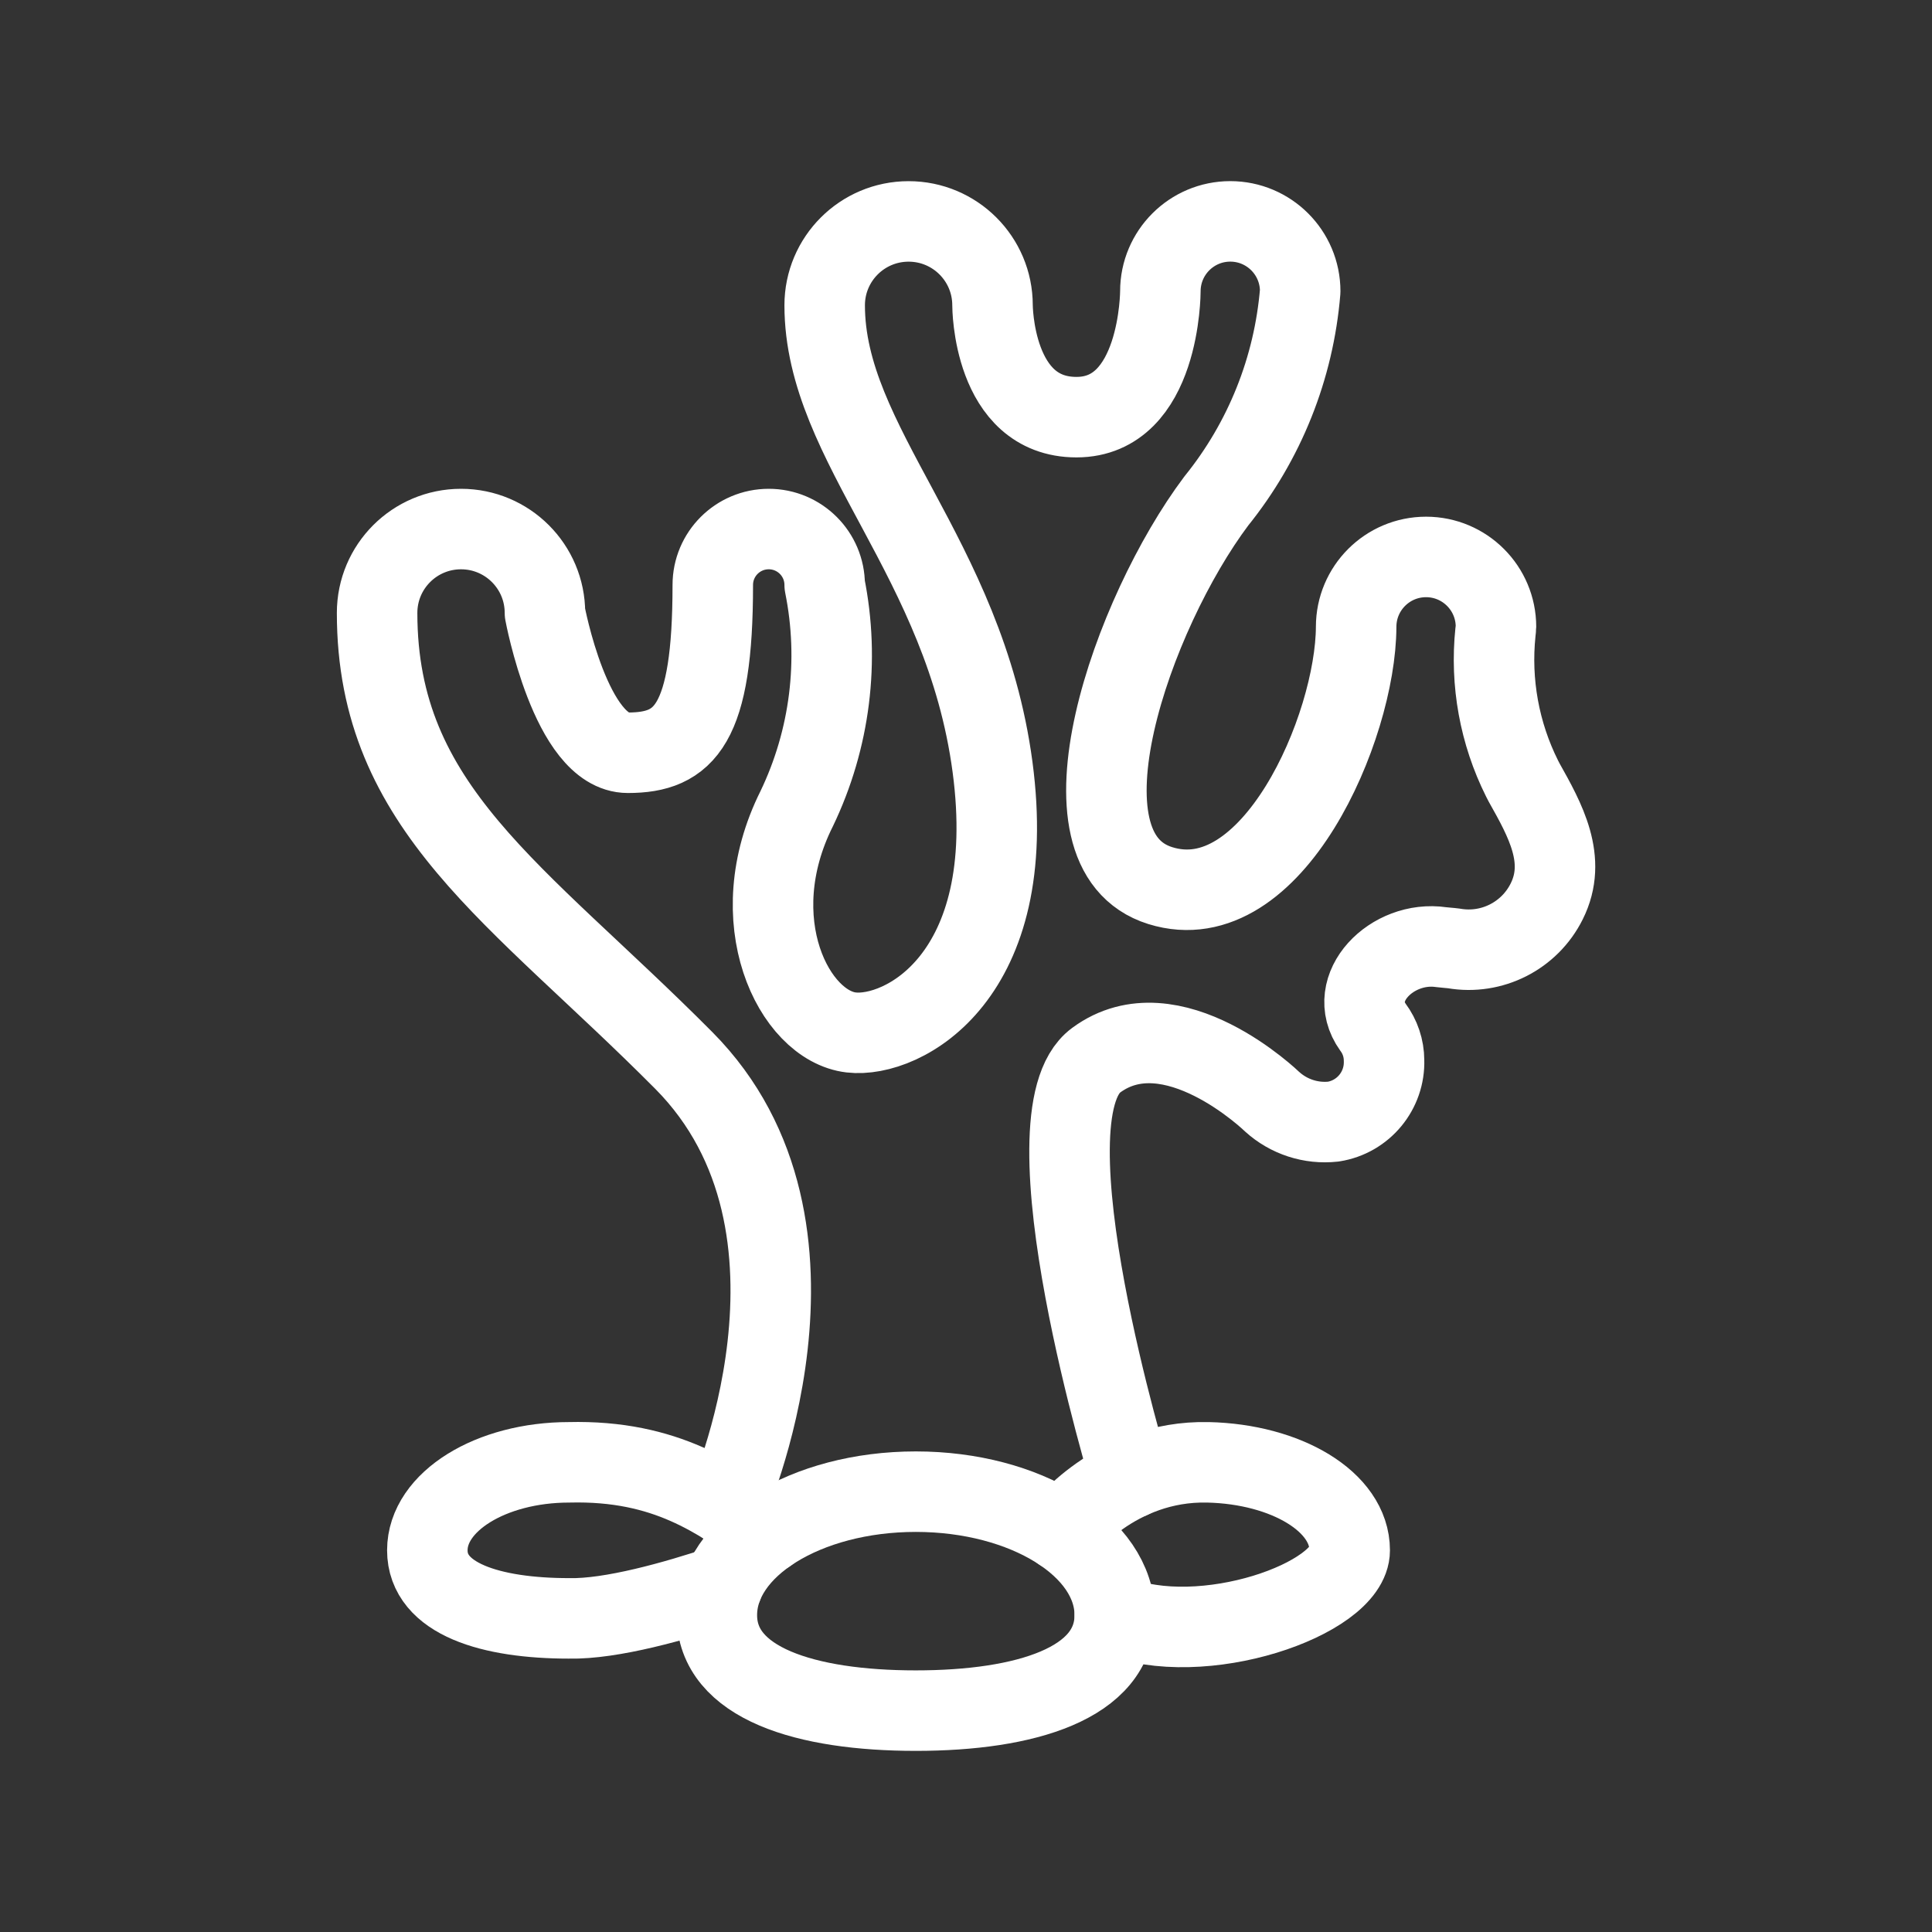 <?xml version="1.0" encoding="UTF-8"?><svg id="b" xmlns="http://www.w3.org/2000/svg" viewBox="0 0 48 48"><rect x="0" y="0" width="48" height="48" fill="#333333" stroke="none"/><defs><style>.g{stroke-width:2px;fill:none;stroke:#fff;stroke-linecap:round;stroke-linejoin:round;}</style></defs><path id="c" class="g" d="m28.092,36.727s-2.741-8.994-.861-10.384,4.375,1.029,4.375,1.029h0c.413.375.967.555,1.521.494.744-.117,1.284-.771,1.259-1.523-.001-.297-.098-.586-.276-.824-.696-.973.473-2.167,1.698-1.987h0c.104.014.208.017.315.032.942.162,1.878-.313,2.304-1.168.517-1.033-.036-2.021-.561-2.956l-.051-.099c-.562-1.125-.791-2.386-.661-3.636.003-.044.013-.086.013-.131,0-.959-.778-1.737-1.737-1.737s-1.737.778-1.737,1.737c-.008,2.498-2.085,7.295-4.865,6.429-2.78-.866-.695-6.776,1.39-9.555,1.202-1.489,1.928-3.304,2.085-5.211,0-.959-.778-1.737-1.737-1.737s-1.737.778-1.737,1.737c0,0,0,3.127-2.085,3.127s-2.085-2.779-2.085-2.779c0-1.151-.933-2.084-2.085-2.084s-2.085.933-2.085,2.084c0,3.474,3.475,6.253,4.17,11.469.695,5.216-2.229,6.747-3.512,6.597-1.417-.166-2.743-2.781-1.353-5.56.83-1.728,1.074-3.679.695-5.558,0-.767-.622-1.389-1.39-1.389s-1.39.622-1.39,1.389c0,3.474-.695,4.169-2.11,4.169s-2.06-3.474-2.06-3.474c0-1.151-.933-2.084-2.085-2.084s-2.085.933-2.085,2.084c0,4.863,3.475,6.948,7.617,11.116,4.142,4.169,1.062,11.056,1.062,11.056"/><path id="d" class="g" d="m27.696,40.127c0,1.694-2.213,2.373-4.943,2.373s-4.943-.678-4.943-2.373,2.213-3.067,4.943-3.067,4.943,1.373,4.943,3.067h0"/><path id="e" class="g" d="m26.377,38.041s1.32-1.762,3.634-1.71c1.945.044,3.522.979,3.522,2.186s-3.682,2.497-5.836,1.611"/><path id="f" class="g" d="m17.954,39.388c-1.172.392-2.766.843-3.815.82-1.945,0-3.522-.483-3.522-1.691s1.577-2.186,3.522-2.186c2.423-.06,3.715.917,4.927,1.753"/></svg>